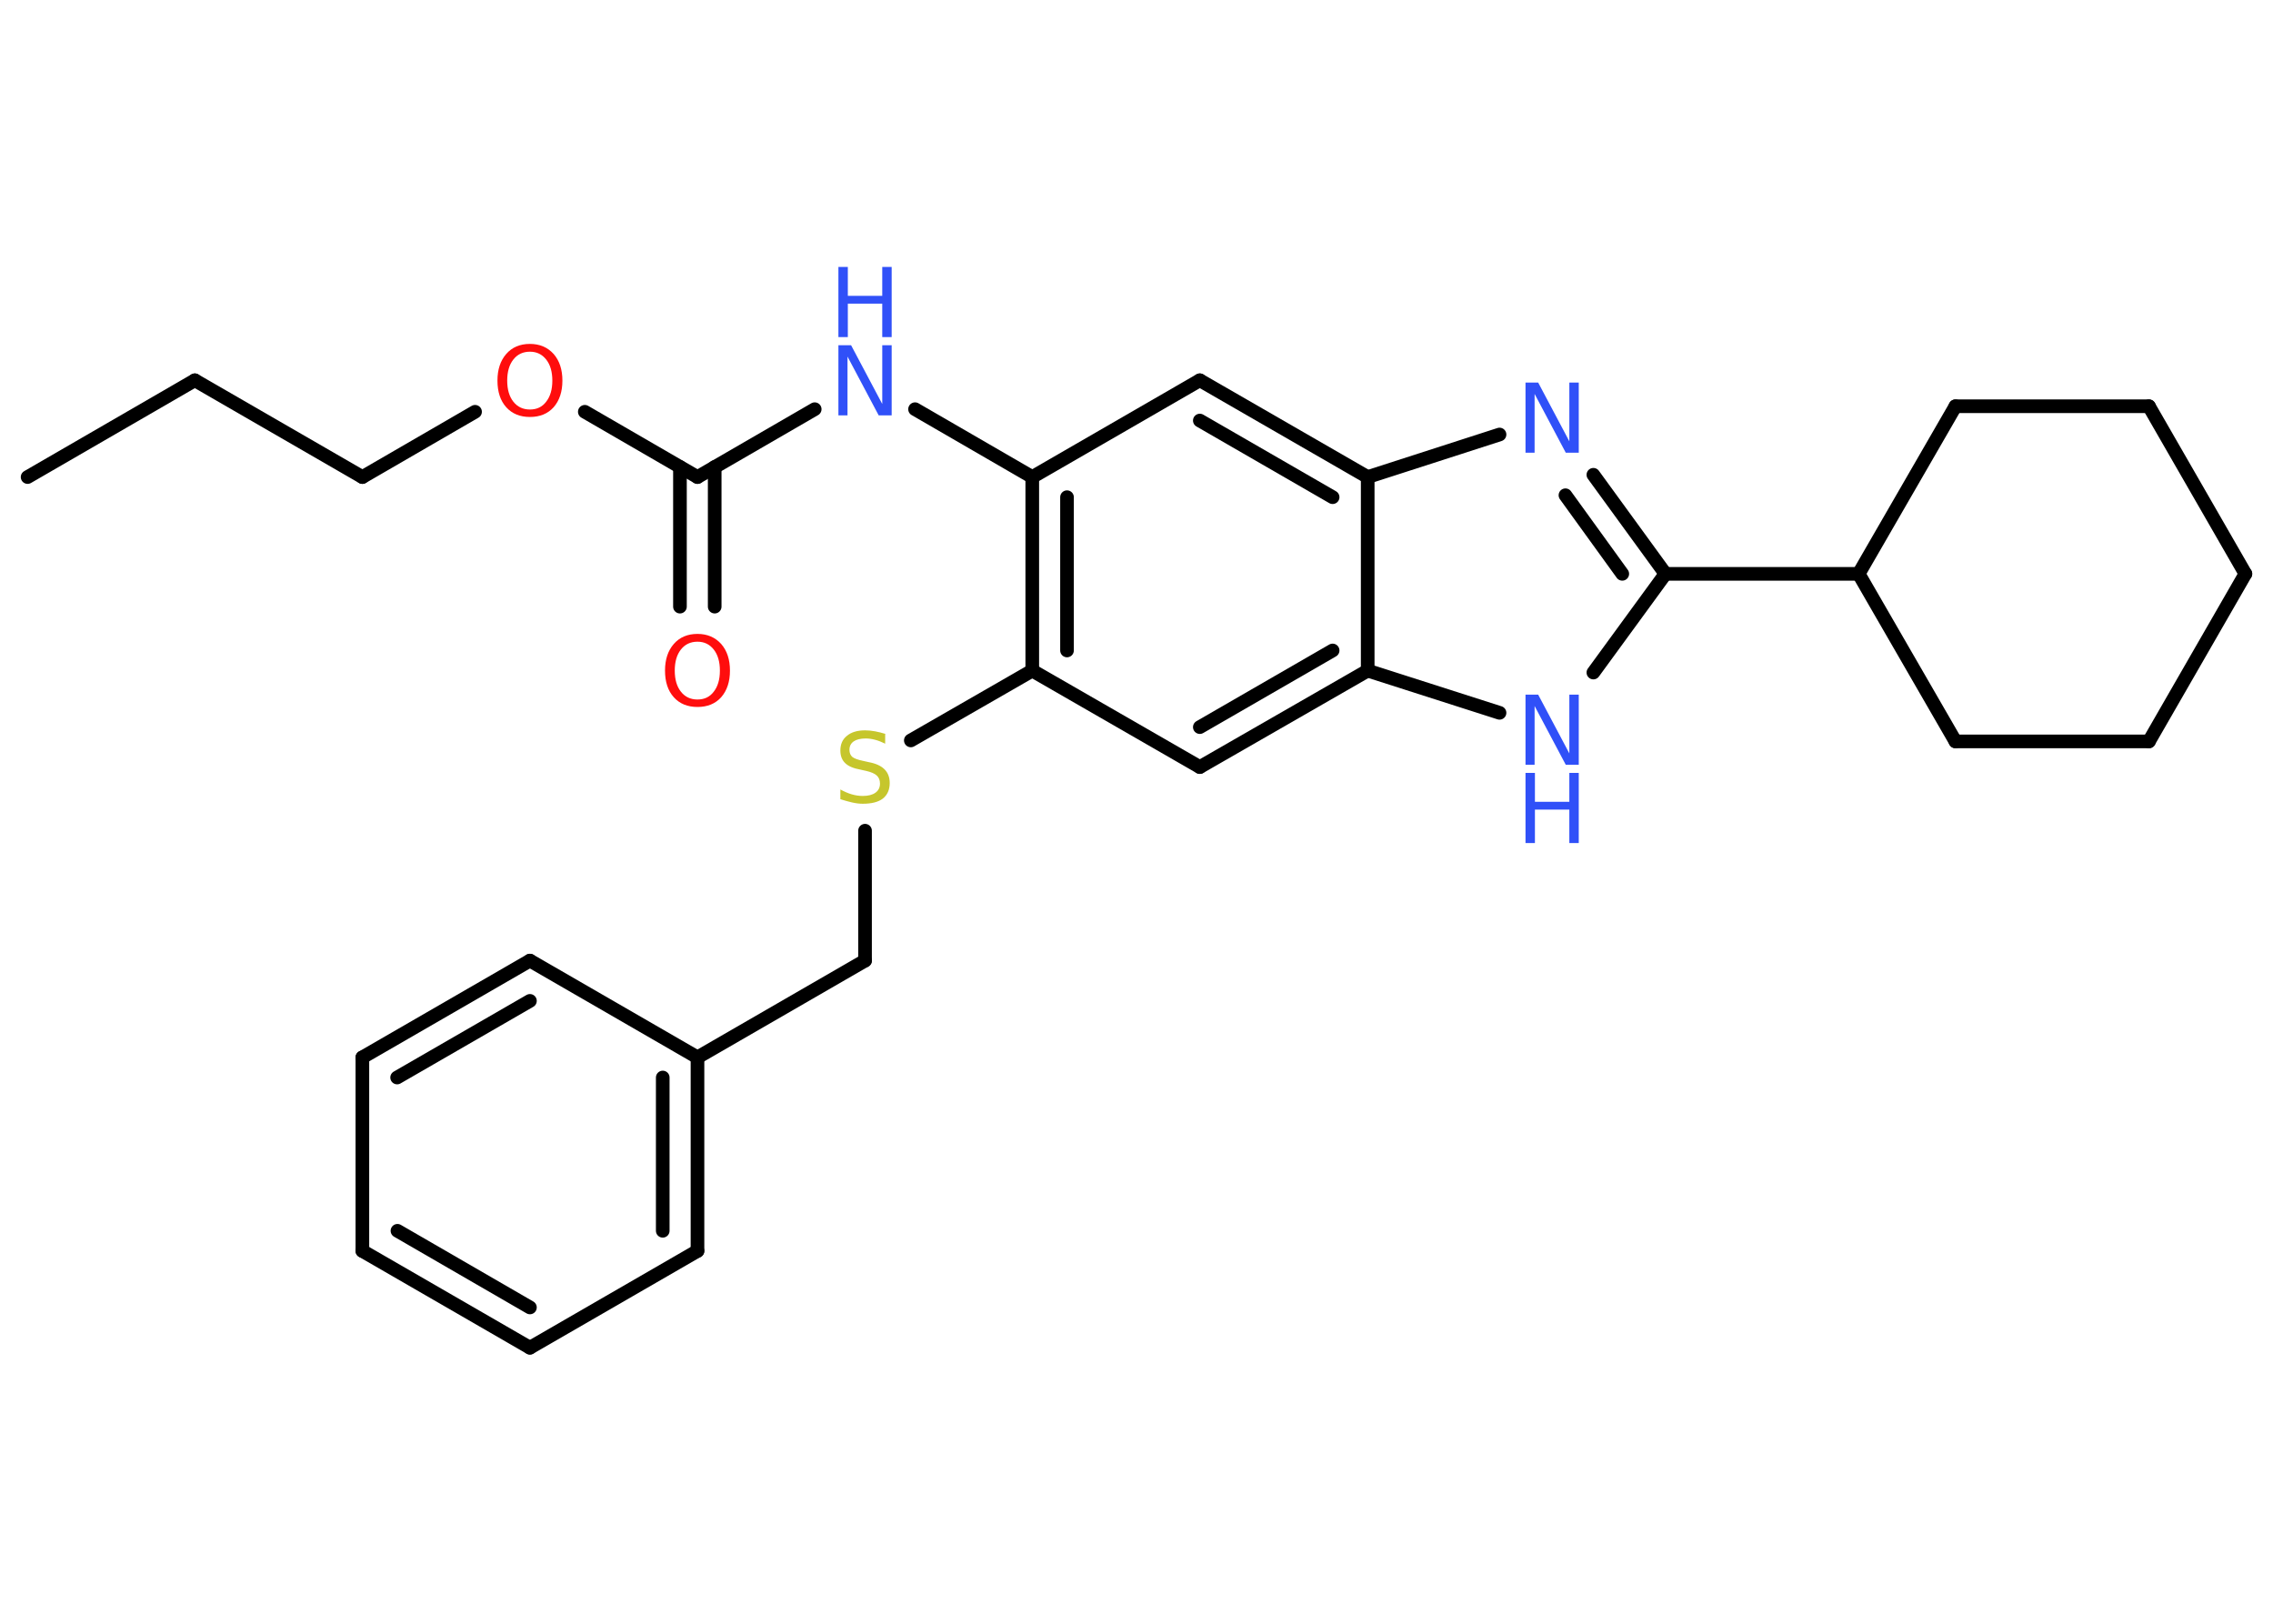 <?xml version='1.0' encoding='UTF-8'?>
<!DOCTYPE svg PUBLIC "-//W3C//DTD SVG 1.1//EN" "http://www.w3.org/Graphics/SVG/1.1/DTD/svg11.dtd">
<svg version='1.2' xmlns='http://www.w3.org/2000/svg' xmlns:xlink='http://www.w3.org/1999/xlink' width='70.0mm' height='50.0mm' viewBox='0 0 70.0 50.0'>
  <desc>Generated by the Chemistry Development Kit (http://github.com/cdk)</desc>
  <g stroke-linecap='round' stroke-linejoin='round' stroke='#000000' stroke-width='.42' fill='#3050F8'>
    <rect x='.0' y='.0' width='70.0' height='50.0' fill='#FFFFFF' stroke='none'/>
    <g id='mol1' class='mol'>
      <line id='mol1bnd1' class='bond' x1='.85' y1='14.69' x2='6.0' y2='11.71'/>
      <line id='mol1bnd2' class='bond' x1='6.0' y1='11.71' x2='11.16' y2='14.69'/>
      <line id='mol1bnd3' class='bond' x1='11.16' y1='14.69' x2='14.63' y2='12.68'/>
      <line id='mol1bnd4' class='bond' x1='18.01' y1='12.68' x2='21.48' y2='14.69'/>
      <g id='mol1bnd5' class='bond'>
        <line x1='22.01' y1='14.38' x2='22.01' y2='18.68'/>
        <line x1='20.94' y1='14.38' x2='20.94' y2='18.68'/>
      </g>
      <line id='mol1bnd6' class='bond' x1='21.48' y1='14.69' x2='25.09' y2='12.6'/>
      <line id='mol1bnd7' class='bond' x1='28.18' y1='12.6' x2='31.79' y2='14.69'/>
      <line id='mol1bnd8' class='bond' x1='31.79' y1='14.69' x2='36.95' y2='11.71'/>
      <g id='mol1bnd9' class='bond'>
        <line x1='42.12' y1='14.69' x2='36.95' y2='11.71'/>
        <line x1='41.04' y1='15.31' x2='36.95' y2='12.95'/>
      </g>
      <line id='mol1bnd10' class='bond' x1='42.12' y1='14.69' x2='46.18' y2='13.38'/>
      <g id='mol1bnd11' class='bond'>
        <line x1='51.29' y1='17.67' x2='49.07' y2='14.62'/>
        <line x1='49.96' y1='17.67' x2='48.21' y2='15.25'/>
      </g>
      <line id='mol1bnd12' class='bond' x1='51.29' y1='17.67' x2='57.24' y2='17.67'/>
      <line id='mol1bnd13' class='bond' x1='57.24' y1='17.67' x2='60.22' y2='12.51'/>
      <line id='mol1bnd14' class='bond' x1='60.22' y1='12.51' x2='66.18' y2='12.51'/>
      <line id='mol1bnd15' class='bond' x1='66.18' y1='12.51' x2='69.15' y2='17.67'/>
      <line id='mol1bnd16' class='bond' x1='69.15' y1='17.67' x2='66.18' y2='22.83'/>
      <line id='mol1bnd17' class='bond' x1='66.18' y1='22.83' x2='60.22' y2='22.83'/>
      <line id='mol1bnd18' class='bond' x1='57.24' y1='17.67' x2='60.22' y2='22.83'/>
      <line id='mol1bnd19' class='bond' x1='51.29' y1='17.67' x2='49.07' y2='20.71'/>
      <line id='mol1bnd20' class='bond' x1='46.18' y1='21.95' x2='42.12' y2='20.65'/>
      <line id='mol1bnd21' class='bond' x1='42.12' y1='14.69' x2='42.12' y2='20.65'/>
      <g id='mol1bnd22' class='bond'>
        <line x1='36.95' y1='23.62' x2='42.12' y2='20.65'/>
        <line x1='36.95' y1='22.39' x2='41.04' y2='20.03'/>
      </g>
      <line id='mol1bnd23' class='bond' x1='36.95' y1='23.62' x2='31.79' y2='20.65'/>
      <g id='mol1bnd24' class='bond'>
        <line x1='31.79' y1='14.69' x2='31.79' y2='20.65'/>
        <line x1='32.86' y1='15.31' x2='32.86' y2='20.03'/>
      </g>
      <line id='mol1bnd25' class='bond' x1='31.79' y1='20.65' x2='28.05' y2='22.8'/>
      <line id='mol1bnd26' class='bond' x1='26.64' y1='25.58' x2='26.64' y2='29.58'/>
      <line id='mol1bnd27' class='bond' x1='26.64' y1='29.58' x2='21.48' y2='32.56'/>
      <g id='mol1bnd28' class='bond'>
        <line x1='21.48' y1='38.52' x2='21.48' y2='32.56'/>
        <line x1='20.41' y1='37.9' x2='20.41' y2='33.18'/>
      </g>
      <line id='mol1bnd29' class='bond' x1='21.48' y1='38.52' x2='16.32' y2='41.5'/>
      <g id='mol1bnd30' class='bond'>
        <line x1='11.16' y1='38.52' x2='16.32' y2='41.5'/>
        <line x1='12.24' y1='37.9' x2='16.32' y2='40.26'/>
      </g>
      <line id='mol1bnd31' class='bond' x1='11.16' y1='38.52' x2='11.16' y2='32.56'/>
      <g id='mol1bnd32' class='bond'>
        <line x1='16.32' y1='29.58' x2='11.16' y2='32.56'/>
        <line x1='16.32' y1='30.82' x2='12.23' y2='33.18'/>
      </g>
      <line id='mol1bnd33' class='bond' x1='21.48' y1='32.56' x2='16.32' y2='29.58'/>
      <path id='mol1atm4' class='atom' d='M16.32 10.83q-.32 .0 -.51 .24q-.19 .24 -.19 .65q.0 .41 .19 .65q.19 .24 .51 .24q.32 .0 .5 -.24q.19 -.24 .19 -.65q.0 -.41 -.19 -.65q-.19 -.24 -.5 -.24zM16.32 10.59q.45 .0 .73 .31q.27 .31 .27 .82q.0 .51 -.27 .82q-.27 .3 -.73 .3q-.46 .0 -.73 -.3q-.27 -.3 -.27 -.82q.0 -.51 .27 -.82q.27 -.31 .73 -.31z' stroke='none' fill='#FF0D0D'/>
      <path id='mol1atm6' class='atom' d='M21.48 19.76q-.32 .0 -.51 .24q-.19 .24 -.19 .65q.0 .41 .19 .65q.19 .24 .51 .24q.32 .0 .5 -.24q.19 -.24 .19 -.65q.0 -.41 -.19 -.65q-.19 -.24 -.5 -.24zM21.48 19.52q.45 .0 .73 .31q.27 .31 .27 .82q.0 .51 -.27 .82q-.27 .3 -.73 .3q-.46 .0 -.73 -.3q-.27 -.3 -.27 -.82q.0 -.51 .27 -.82q.27 -.31 .73 -.31z' stroke='none' fill='#FF0D0D'/>
      <g id='mol1atm7' class='atom'>
        <path d='M25.82 10.63h.39l.96 1.81v-1.81h.29v2.16h-.4l-.96 -1.81v1.81h-.28v-2.16z' stroke='none'/>
        <path d='M25.82 8.22h.29v.89h1.06v-.89h.29v2.16h-.29v-1.03h-1.06v1.03h-.29v-2.16z' stroke='none'/>
      </g>
      <path id='mol1atm11' class='atom' d='M46.98 11.78h.39l.96 1.81v-1.81h.29v2.16h-.4l-.96 -1.81v1.81h-.28v-2.16z' stroke='none'/>
      <g id='mol1atm19' class='atom'>
        <path d='M46.98 21.39h.39l.96 1.81v-1.81h.29v2.16h-.4l-.96 -1.81v1.81h-.28v-2.16z' stroke='none'/>
        <path d='M46.98 23.8h.29v.89h1.06v-.89h.29v2.16h-.29v-1.03h-1.06v1.03h-.29v-2.16z' stroke='none'/>
      </g>
      <path id='mol1atm23' class='atom' d='M27.26 22.61v.29q-.16 -.08 -.31 -.12q-.15 -.04 -.29 -.04q-.24 .0 -.37 .09q-.13 .09 -.13 .26q.0 .14 .09 .22q.09 .07 .33 .12l.18 .04q.32 .06 .48 .22q.16 .16 .16 .42q.0 .31 -.21 .48q-.21 .16 -.62 .16q-.15 .0 -.33 -.04q-.17 -.04 -.36 -.1v-.3q.18 .1 .35 .15q.17 .05 .34 .05q.25 .0 .39 -.1q.14 -.1 .14 -.28q.0 -.16 -.1 -.25q-.1 -.09 -.32 -.14l-.18 -.04q-.33 -.06 -.47 -.2q-.15 -.14 -.15 -.39q.0 -.29 .2 -.45q.2 -.17 .56 -.17q.15 .0 .31 .03q.16 .03 .32 .08z' stroke='none' fill='#C6C62C'/>
    </g>
  </g>
</svg>
